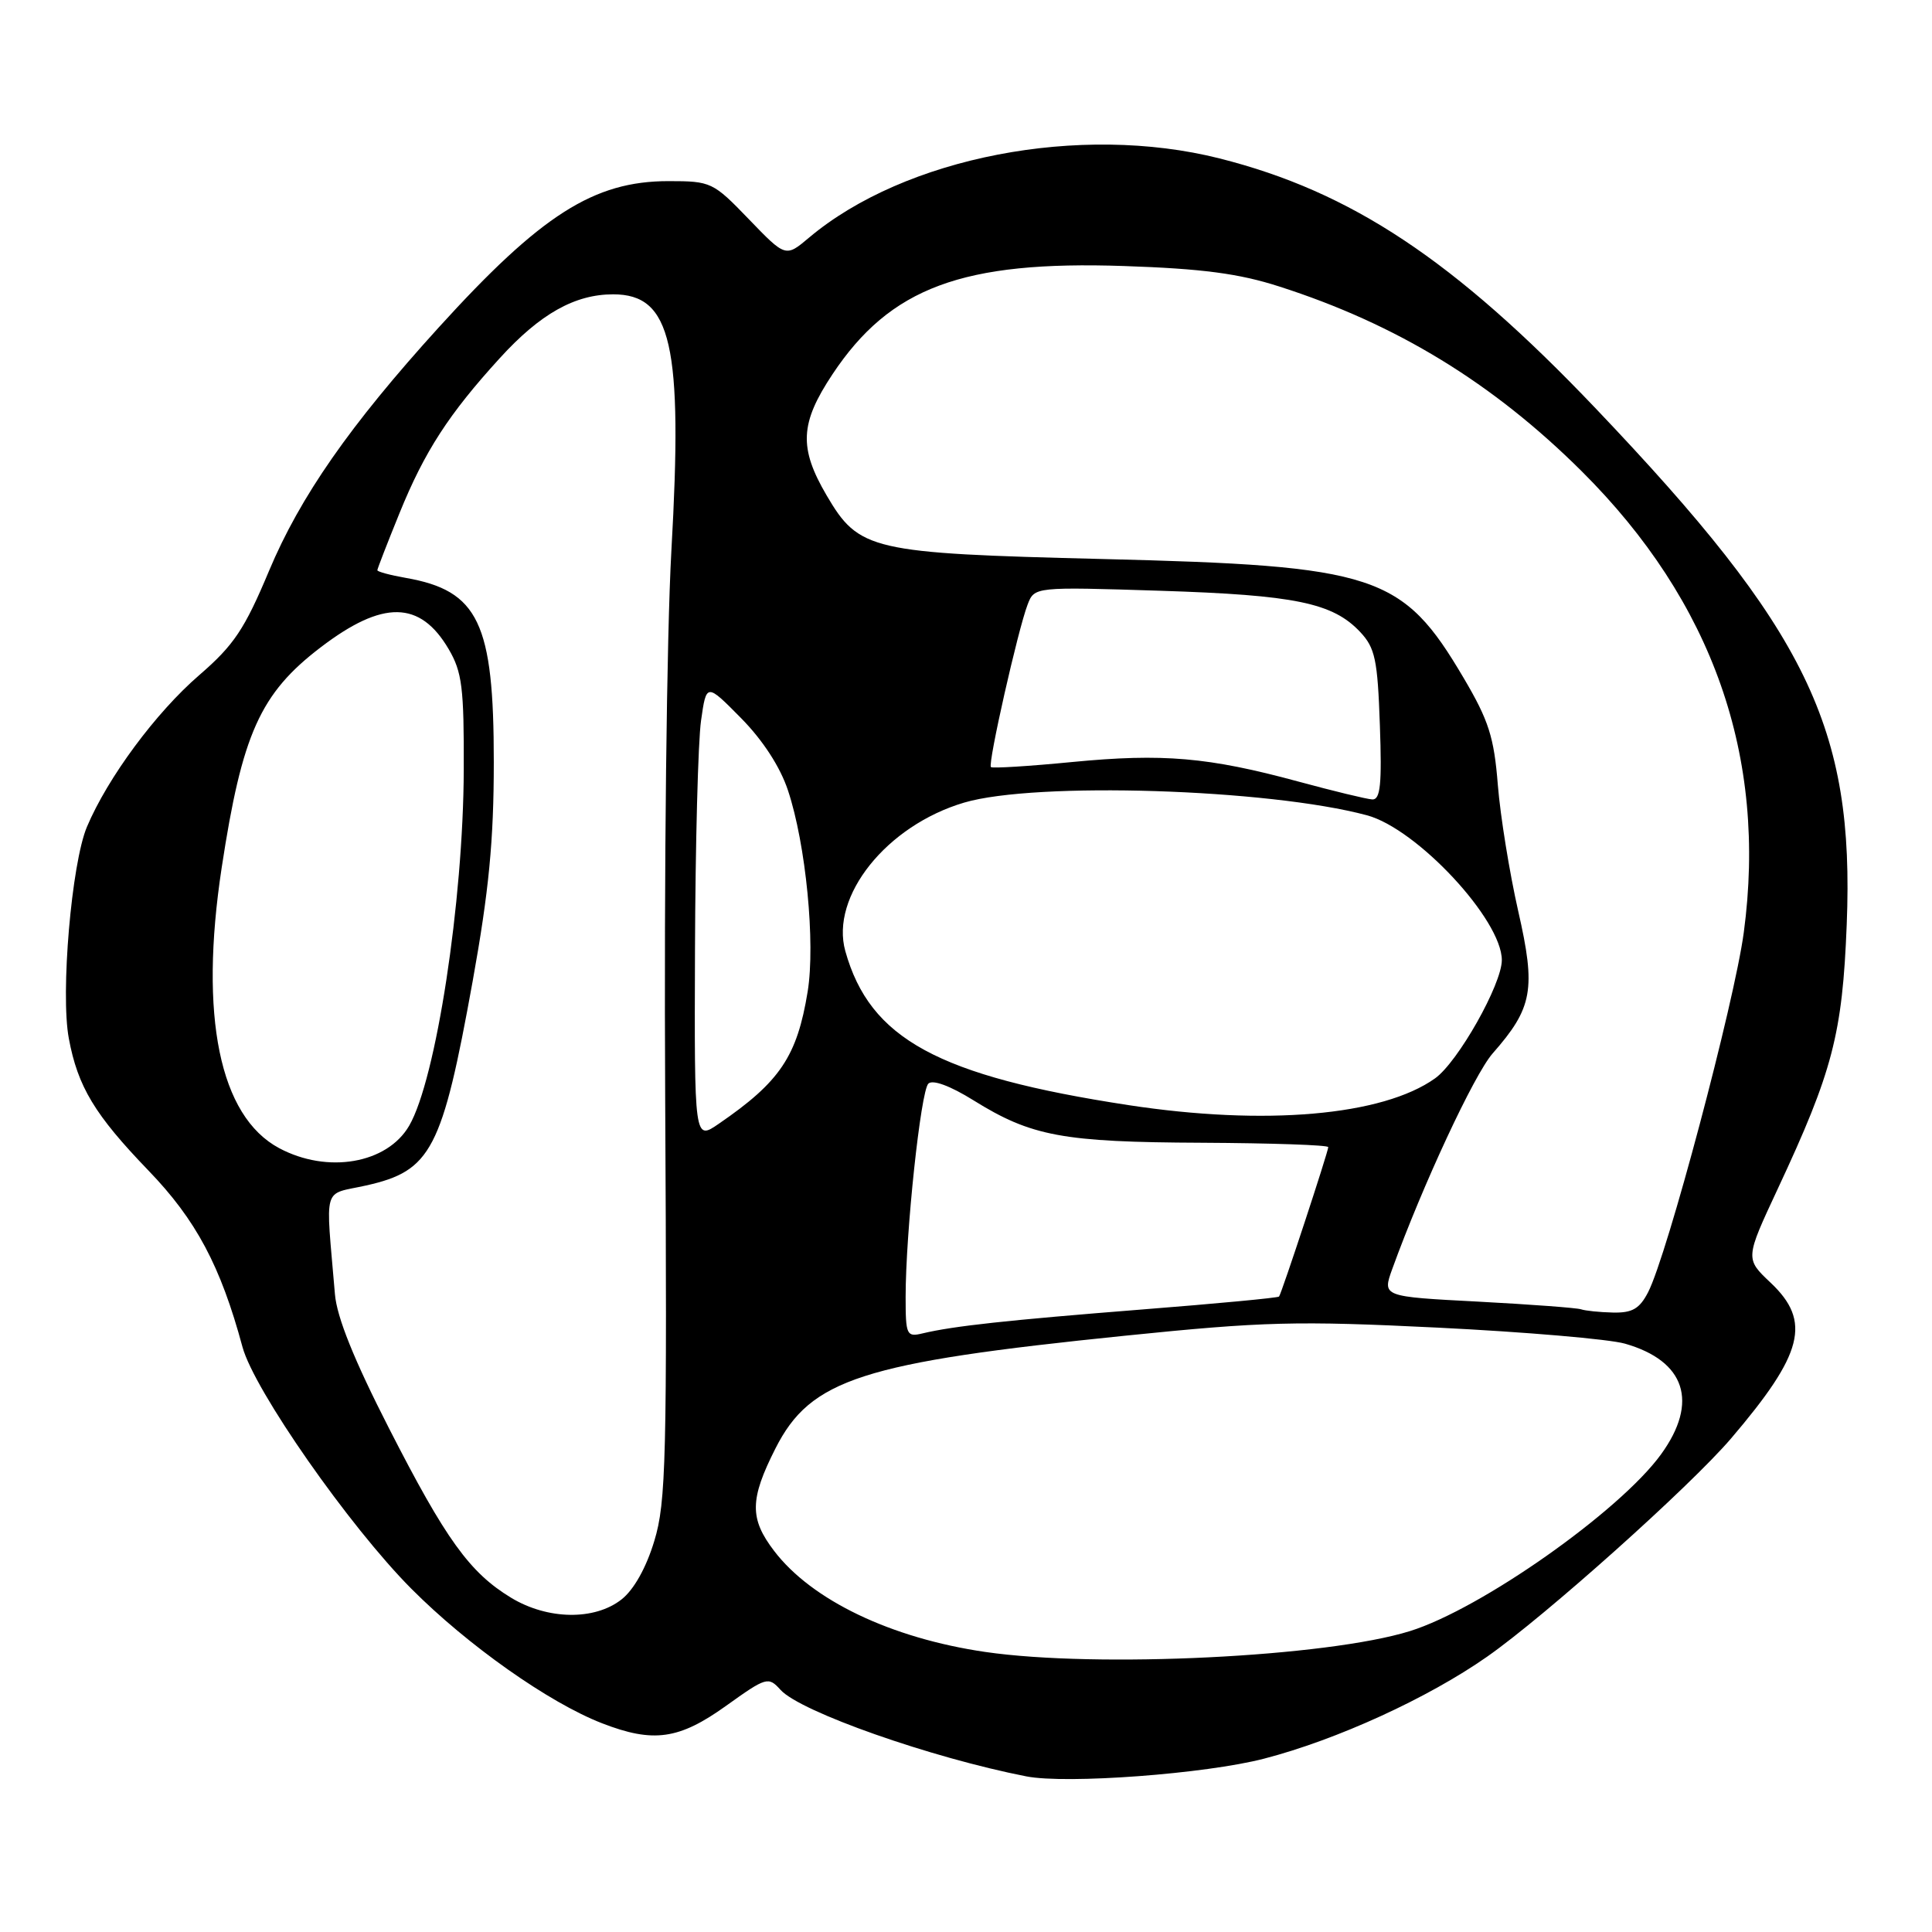 <?xml version="1.0" encoding="UTF-8" standalone="no"?>
<!DOCTYPE svg PUBLIC "-//W3C//DTD SVG 1.1//EN" "http://www.w3.org/Graphics/SVG/1.1/DTD/svg11.dtd" >
<svg xmlns="http://www.w3.org/2000/svg" xmlns:xlink="http://www.w3.org/1999/xlink" version="1.1" viewBox="0 0 256 256">
 <g >
 <path fill="currentColor"
d=" M 167.50 233.03 C 177.12 230.54 189.21 225.01 197.05 219.52 C 204.74 214.14 223.92 196.98 229.36 190.62 C 238.97 179.36 240.05 175.10 234.62 169.97 C 231.24 166.78 231.24 166.78 235.56 157.53 C 242.84 141.96 244.13 137.02 244.70 122.50 C 245.74 96.42 239.47 83.55 211.39 54.07 C 192.69 34.45 179.06 25.40 161.59 20.99 C 143.09 16.33 119.89 20.81 107.20 31.49 C 104.10 34.10 104.10 34.10 99.23 29.05 C 94.49 24.13 94.22 24.00 88.58 24.00 C 78.68 24.00 71.70 28.45 58.13 43.39 C 46.37 56.34 39.77 65.81 35.64 75.66 C 32.41 83.37 30.99 85.49 26.41 89.45 C 20.66 94.41 14.28 103.03 11.52 109.56 C 9.48 114.39 8.00 131.64 9.12 137.60 C 10.31 144.01 12.56 147.72 19.66 155.09 C 25.98 161.64 29.23 167.74 32.13 178.48 C 33.67 184.19 46.29 202.26 54.50 210.51 C 61.95 218.00 72.75 225.62 79.77 228.34 C 86.57 230.98 89.97 230.50 96.21 226.03 C 101.56 222.20 101.81 222.13 103.43 223.92 C 106.05 226.82 123.37 232.91 136.00 235.38 C 141.33 236.42 159.73 235.05 167.50 233.03 Z  M 130.54 218.89 C 118.07 217.07 107.56 212.04 102.58 205.51 C 99.30 201.22 99.34 198.67 102.75 191.93 C 107.41 182.73 114.19 180.55 149.06 176.99 C 167.48 175.11 171.79 175.00 190.56 175.92 C 202.08 176.49 213.22 177.44 215.31 178.04 C 223.33 180.33 225.11 185.79 220.10 192.70 C 214.63 200.25 196.24 213.20 186.82 216.13 C 175.81 219.56 145.38 221.05 130.54 218.89 Z  M 67.74 211.72 C 62.23 208.38 59.08 204.01 51.53 189.23 C 46.92 180.21 44.63 174.53 44.38 171.48 C 43.14 156.71 42.65 158.40 48.52 157.08 C 57.15 155.15 58.59 152.38 62.64 129.96 C 64.78 118.07 65.43 111.38 65.43 101.00 C 65.44 82.52 63.41 78.26 53.75 76.57 C 51.69 76.21 50.00 75.75 50.00 75.56 C 50.00 75.37 51.32 71.97 52.93 68.01 C 56.26 59.81 59.46 54.87 66.24 47.44 C 71.58 41.58 76.17 39.00 81.25 39.00 C 88.99 39.00 90.51 45.68 88.96 73.00 C 88.34 84.10 87.98 115.32 88.14 145.50 C 88.40 193.30 88.26 199.06 86.70 204.18 C 85.63 207.73 83.99 210.65 82.36 211.93 C 78.79 214.74 72.58 214.64 67.74 211.72 Z  M 120.00 171.86 C 120.00 163.33 122.00 144.60 123.01 143.59 C 123.58 143.02 125.89 143.87 128.98 145.79 C 136.66 150.57 140.80 151.34 159.25 151.42 C 168.46 151.47 175.99 151.72 176.00 152.00 C 176.00 152.61 169.82 171.38 169.48 171.80 C 169.34 171.97 161.19 172.74 151.37 173.51 C 133.35 174.94 126.38 175.70 122.25 176.68 C 120.13 177.19 120.00 176.91 120.00 171.86 Z  M 209.50 173.49 C 208.95 173.30 202.80 172.84 195.83 172.47 C 183.16 171.81 183.16 171.81 184.48 168.15 C 188.50 157.05 195.32 142.41 197.77 139.60 C 203.10 133.54 203.54 131.10 201.17 120.72 C 200.02 115.65 198.80 108.12 198.47 104.00 C 197.97 97.67 197.26 95.46 193.95 89.85 C 185.84 76.09 182.40 74.96 146.01 74.07 C 115.37 73.31 113.82 72.95 109.53 65.64 C 105.84 59.34 105.99 56.09 110.31 49.59 C 117.95 38.09 127.56 34.52 148.95 35.25 C 159.29 35.60 164.16 36.24 169.50 37.96 C 185.04 42.94 197.83 50.75 209.59 62.45 C 226.96 79.74 234.18 100.28 231.06 123.56 C 229.82 132.82 220.91 166.35 218.38 171.23 C 217.25 173.42 216.28 173.98 213.72 173.92 C 211.95 173.88 210.05 173.68 209.50 173.49 Z  M 36.98 152.13 C 29.09 147.90 26.38 134.67 29.37 115.00 C 32.08 97.22 34.47 91.89 42.51 85.76 C 50.73 79.49 55.66 79.56 59.45 86.01 C 61.23 89.04 61.49 91.14 61.45 102.00 C 61.39 119.50 57.77 143.04 54.22 149.16 C 51.29 154.20 43.39 155.56 36.98 152.13 Z  M 92.09 125.82 C 92.14 111.89 92.50 98.25 92.89 95.50 C 93.60 90.50 93.60 90.50 98.19 95.15 C 101.08 98.08 103.38 101.62 104.41 104.73 C 106.79 111.88 108.06 124.96 107.02 131.39 C 105.62 139.97 103.36 143.34 95.25 148.90 C 92.00 151.14 92.00 151.14 92.09 125.82 Z  M 149.50 146.43 C 124.28 142.57 115.27 137.66 112.01 126.03 C 109.98 118.77 117.48 109.39 127.75 106.35 C 137.22 103.55 168.10 104.53 181.13 108.03 C 187.77 109.82 199.00 121.88 199.00 127.22 C 199.00 130.42 193.18 140.74 190.15 142.89 C 183.19 147.85 167.62 149.20 149.50 146.43 Z  M 172.00 103.55 C 160.13 100.33 154.08 99.81 142.08 100.97 C 136.34 101.53 131.49 101.83 131.30 101.64 C 130.87 101.21 134.89 83.42 136.16 80.12 C 137.07 77.75 137.07 77.75 153.79 78.28 C 171.60 78.85 176.60 79.88 180.23 83.74 C 182.21 85.85 182.54 87.40 182.84 96.08 C 183.12 103.91 182.91 105.98 181.84 105.93 C 181.10 105.89 176.68 104.82 172.00 103.55 Z "/>
</g>
</svg>